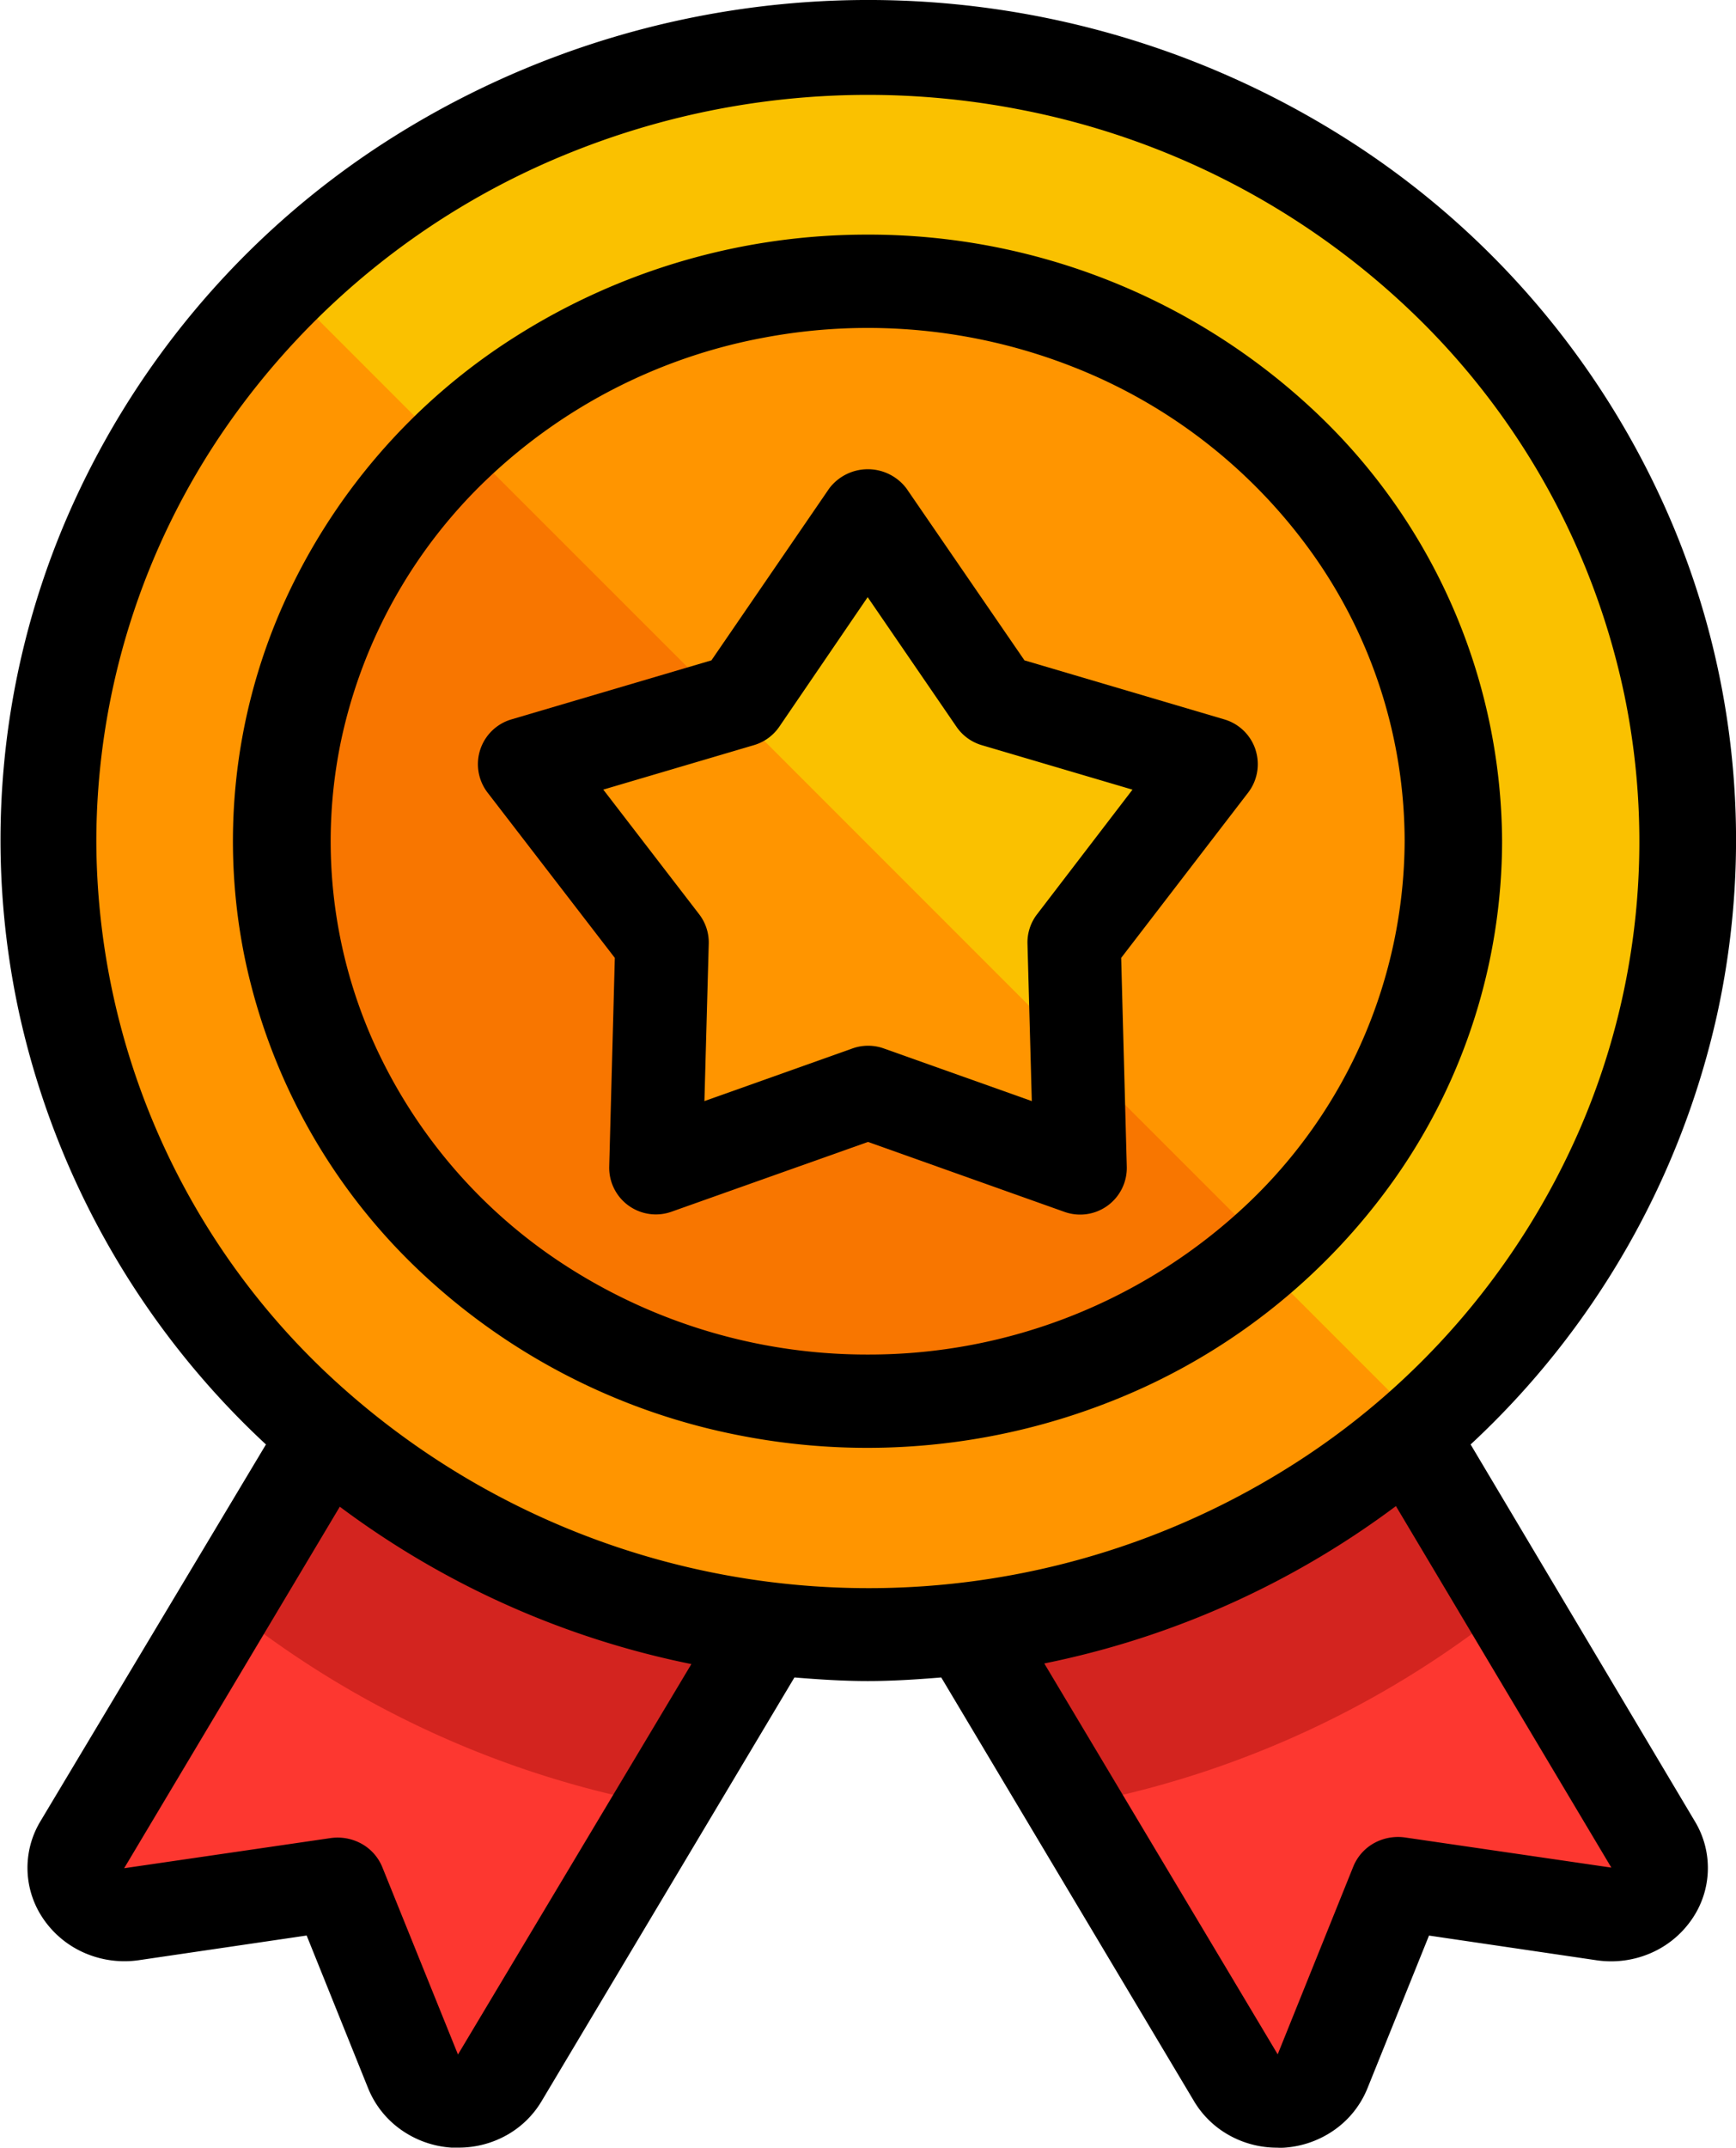 <svg xmlns="http://www.w3.org/2000/svg" width="31" height="38.337" viewBox="0 0 31 38.337"><path d="M30.5,42.692a.833.833,0,0,0,1.5-.117l1.308-3.348,3.557.541a.833.833,0,0,0,.85-1.241l-5.676-9.834-7.163,4.253Z" transform="translate(-8.141 -5.604)" fill="#fd3730"/><path d="M32.039,28.693l-7.163,4.253,2.779,4.813A17.408,17.408,0,0,0,35.2,34.17Z" transform="translate(-8.141 -5.604)" fill="#d3241f"/><path d="M14.9,42.692a.833.833,0,0,1-1.5-.117l-1.308-3.348-3.557.541a.833.833,0,0,1-.85-1.241l5.675-9.834,7.163,4.253Z" transform="translate(-6.266 -5.604)" fill="#fd3730"/><path d="M10.729,34.17a17.406,17.406,0,0,0,7.547,3.588l2.779-4.812-7.163-4.253Z" transform="translate(-6.793 -5.604)" fill="#d3241f"/><path d="M21.667,30.319A14.42,14.42,0,0,0,36.334,16.16,14.42,14.42,0,0,0,21.667,2,14.42,14.42,0,0,0,7,16.16,14.42,14.42,0,0,0,21.667,30.319Z" transform="translate(-6.17 -1.144)" fill="#fac100"/><path d="M21.159,31.151A14.119,14.119,0,0,0,31.172,27L11.147,6.979A14.16,14.16,0,0,0,21.159,31.151Z" transform="translate(-6.169 -1.976)" fill="#ff9500"/><path d="M22.5,26.99A10.258,10.258,0,0,0,33,17,10.258,10.258,0,0,0,22.5,7,10.258,10.258,0,0,0,12,17,10.258,10.258,0,0,0,22.5,26.99Z" transform="translate(-7.005 -1.979)" fill="#ff9500"/><path d="M22,27.577a9.961,9.961,0,0,0,7.067-2.928L14.928,10.515A10,10,0,0,0,22,27.577Z" transform="translate(-6.613 -2.567)" fill="#f87600"/><path d="M22.77,22.313l-3.789,1.348.111-4.02L16.64,16.454,20.5,15.317,22.77,12l2.273,3.317L28.9,16.454l-2.452,3.187.111,4.02Z" transform="translate(-7.273 -2.815)" fill="#fac100"/><path d="M22.77,22.989l3.789,1.348-.057-2.1-6.19-6.19L16.64,17.131l2.452,3.187-.111,4.02Z" transform="translate(-7.332 -3.491)" fill="#ff9500"/><path d="M32.264,26.755a14.866,14.866,0,0,0,4.4-7.667,14.534,14.534,0,0,0-.787-8.736,15.1,15.1,0,0,0-5.7-6.816,15.936,15.936,0,0,0-17.338,0,15.1,15.1,0,0,0-5.7,6.816,14.534,14.534,0,0,0-.787,8.736,14.867,14.867,0,0,0,4.4,7.667L6.726,33.479a1.609,1.609,0,0,0,.066,1.766,1.72,1.72,0,0,0,.737.593,1.786,1.786,0,0,0,.95.123l3-.441,1.1,2.732a1.674,1.674,0,0,0,.585.735,1.758,1.758,0,0,0,.9.319c.043,0,.086,0,.127,0a1.75,1.75,0,0,0,.859-.222,1.677,1.677,0,0,0,.626-.61l4.513-7.56c.431.035.869.064,1.311.064s.878-.029,1.311-.064l4.512,7.56a1.678,1.678,0,0,0,.627.61,1.75,1.75,0,0,0,.859.223,1.058,1.058,0,0,0,.127,0,1.759,1.759,0,0,0,.9-.32,1.673,1.673,0,0,0,.585-.738l1.1-2.728,3,.442a1.78,1.78,0,0,0,.948-.124,1.714,1.714,0,0,0,.734-.592,1.609,1.609,0,0,0,.065-1.766ZM14.181,37.644,12.83,34.3a.841.841,0,0,0-.371-.418.886.886,0,0,0-.56-.1l-3.679.537,3.851-6.453a15.67,15.67,0,0,0,6.278,2.809ZM7.723,15.988a13.019,13.019,0,0,1,2.322-7.4,13.69,13.69,0,0,1,6.183-4.908,14.212,14.212,0,0,1,7.96-.758,13.928,13.928,0,0,1,7.054,3.647,13.2,13.2,0,0,1,3.771,6.824,12.922,12.922,0,0,1-.784,7.7,13.433,13.433,0,0,1-5.074,5.981,14.12,14.12,0,0,1-17.392-1.662,13.125,13.125,0,0,1-4.04-9.419ZM31.1,33.771a.886.886,0,0,0-.56.1.841.841,0,0,0-.371.418l-1.35,3.352-4.168-6.977a15.667,15.667,0,0,0,6.279-2.809l3.847,6.453Z" transform="translate(-6.003 -0.972)"/><path d="M22.335,6a11.717,11.717,0,0,0-6.3,1.825,10.951,10.951,0,0,0-4.175,4.859,10.378,10.378,0,0,0-.645,6.256,10.687,10.687,0,0,0,3.1,5.544,11.509,11.509,0,0,0,5.8,2.963,11.829,11.829,0,0,0,6.549-.616,11.239,11.239,0,0,0,5.087-3.988,10.486,10.486,0,0,0,1.91-6.016,10.6,10.6,0,0,0-3.324-7.653A11.623,11.623,0,0,0,22.335,6Zm0,19.99a9.914,9.914,0,0,1-5.329-1.544,9.267,9.267,0,0,1-3.533-4.112,8.782,8.782,0,0,1-.546-5.294,9.043,9.043,0,0,1,2.625-4.691,9.739,9.739,0,0,1,4.911-2.507,10.01,10.01,0,0,1,5.542.521,9.511,9.511,0,0,1,4.3,3.374,8.873,8.873,0,0,1,1.616,5.09A8.97,8.97,0,0,1,29.114,23.3,9.836,9.836,0,0,1,22.335,25.99Z" transform="translate(-6.838 -1.812)"/><path d="M29.526,16.034a.833.833,0,0,0-.557-.541L25.4,14.439,23.29,11.367a.865.865,0,0,0-1.374,0L19.81,14.439l-3.572,1.054a.833.833,0,0,0-.425,1.307l2.272,2.95-.1,3.724a.833.833,0,0,0,1.111.807l3.51-1.246,3.51,1.249a.833.833,0,0,0,1.111-.807l-.1-3.727L29.394,16.8a.833.833,0,0,0,.132-.764Zm-3.9,2.936a.824.824,0,0,0-.172.531l.077,2.805-2.644-.94a.833.833,0,0,0-.558,0l-2.644.94.077-2.805a.825.825,0,0,0-.172-.531l-1.711-2.224,2.691-.794a.833.833,0,0,0,.451-.327L22.6,13.311l1.587,2.315a.832.832,0,0,0,.451.327l2.691.794Z" transform="translate(-7.106 -2.652)"/></svg>